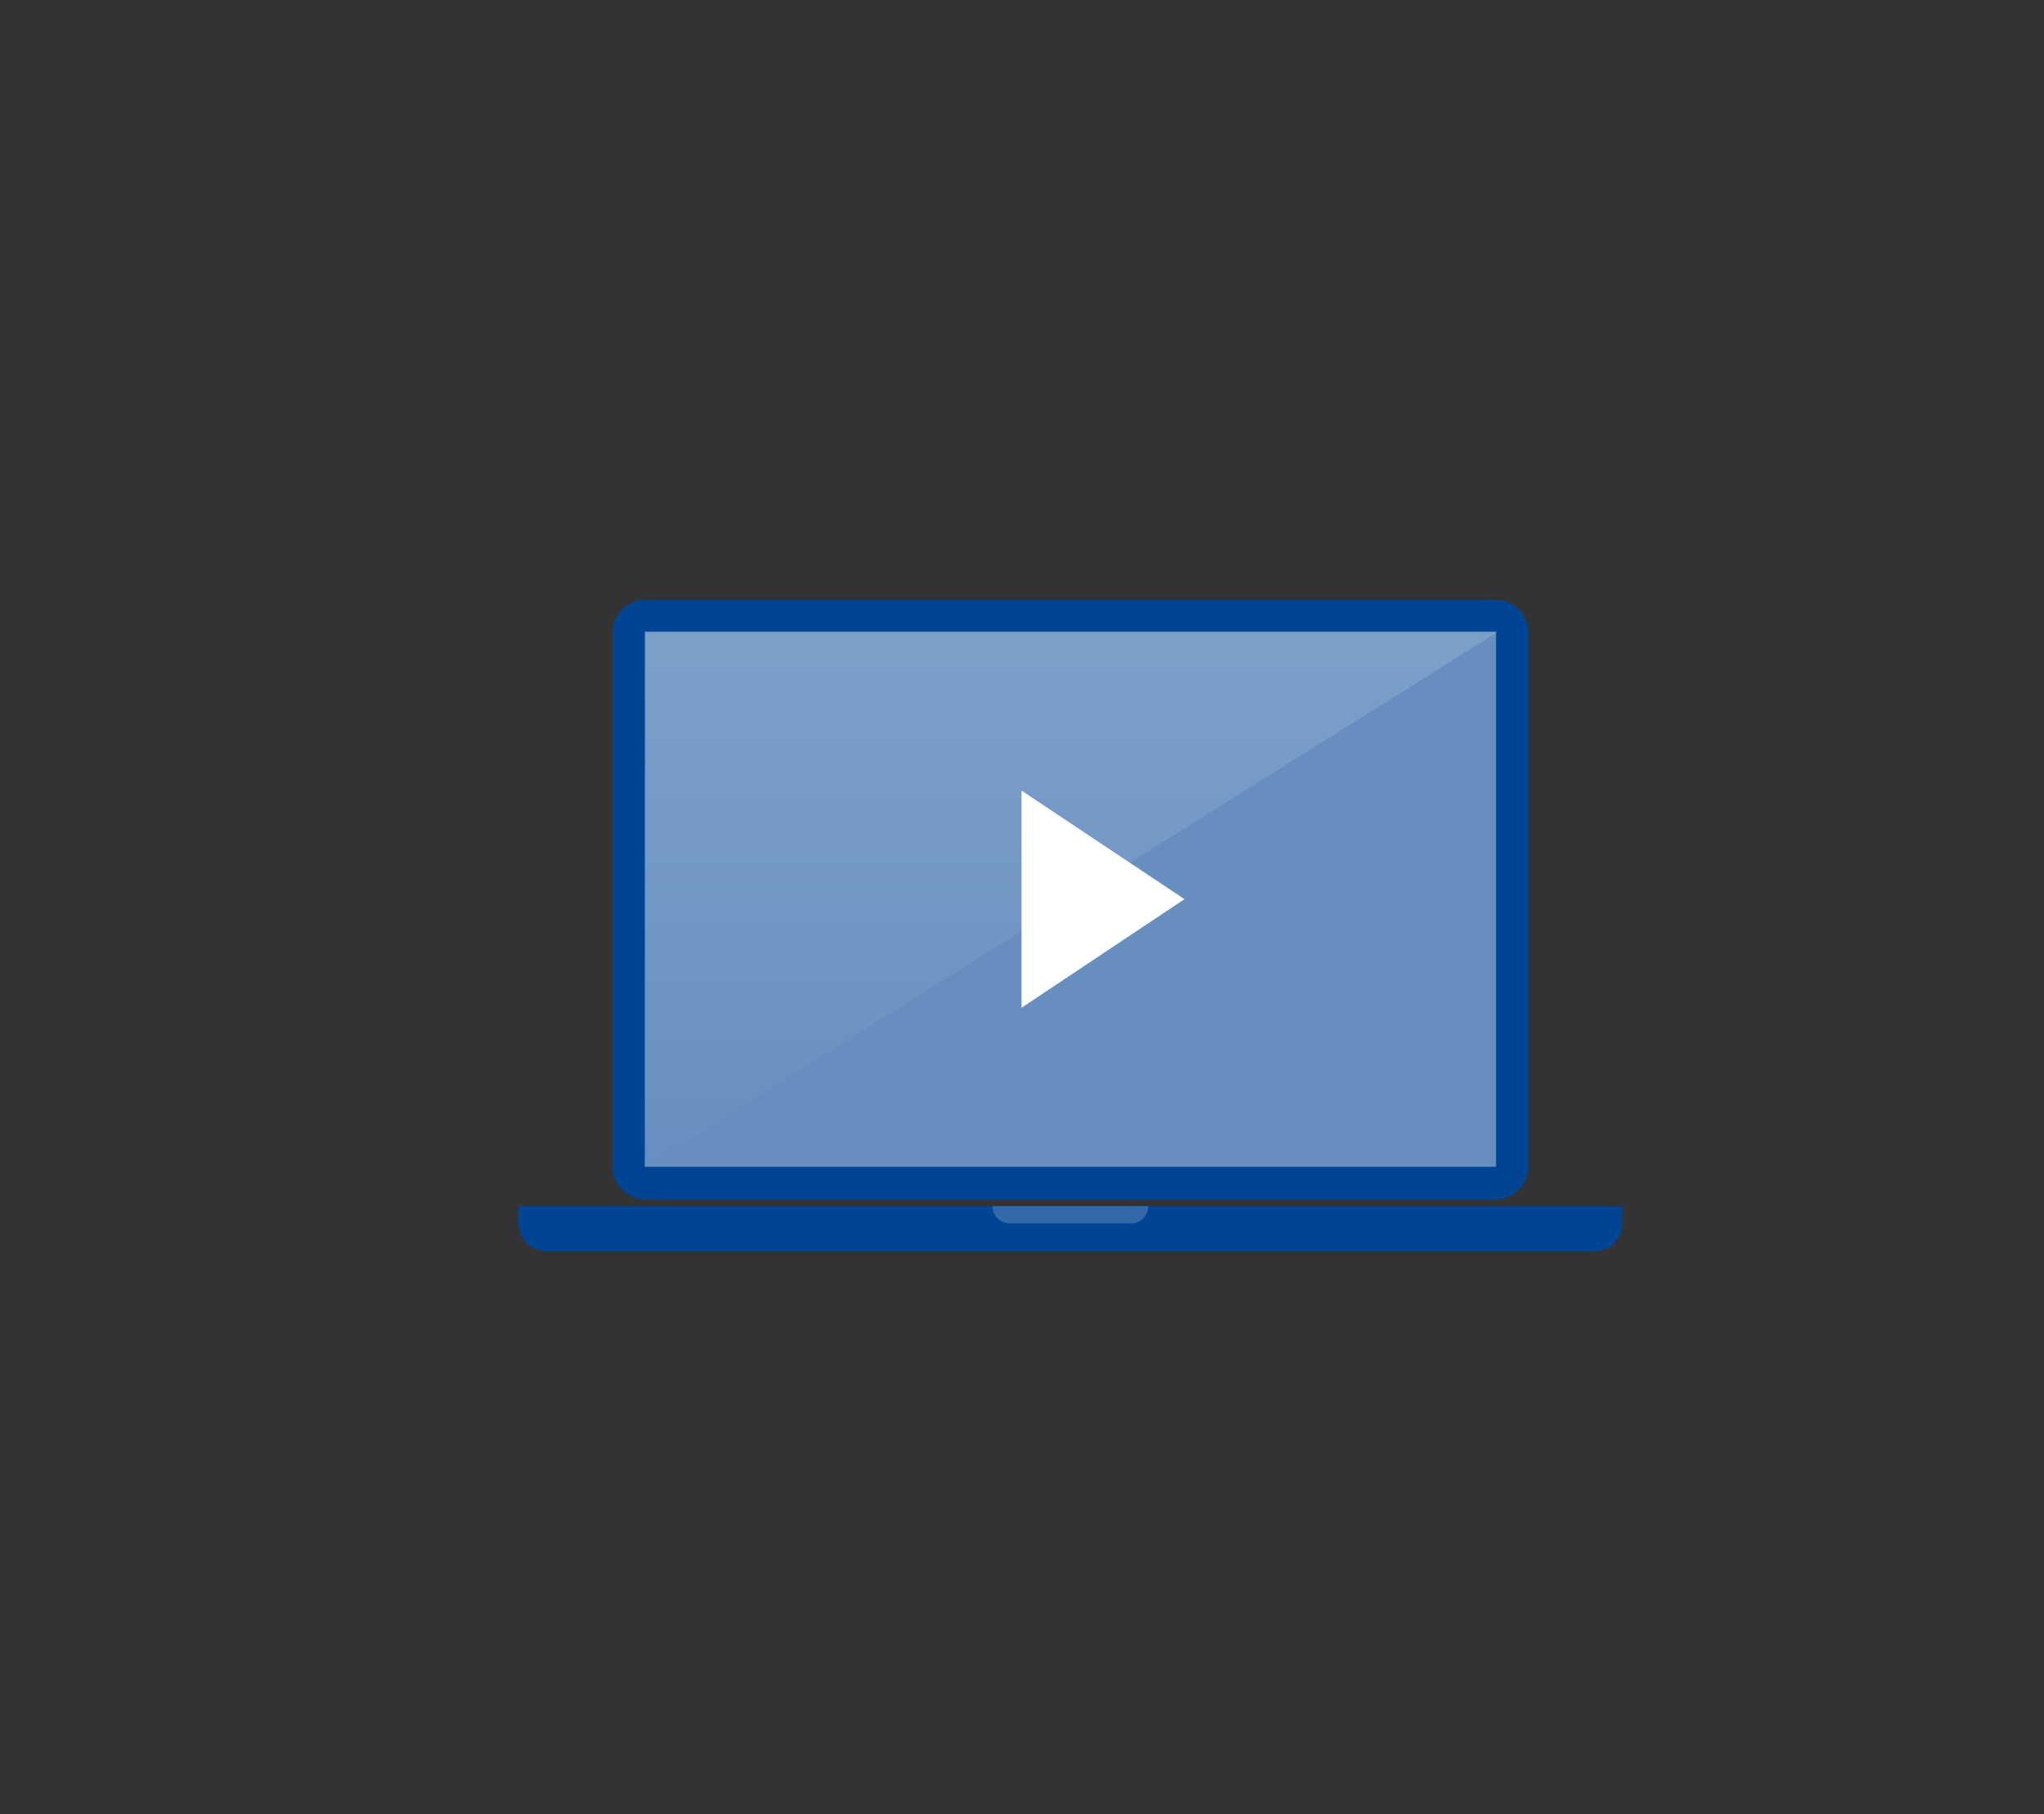 <svg xmlns="http://www.w3.org/2000/svg" width="276" height="245" viewBox="0 0 276 245">
  <rect x="0" y="0" width="276" height="245" fill="#333333" stroke="none"/>
  <defs>
    <linearGradient id="linearGradient-1" x1="50%" x2="50%" y1="99.028%" y2="1.543%">
      <stop offset="0%" stop-color="#FFF" stop-opacity=".005"/>
      <stop offset="100%" stop-color="#FFF" stop-opacity=".17"/>
    </linearGradient>
  </defs>
  <g fill="none" fill-rule="evenodd" class="web-landing-page">
    <g class="web-landing-page__rma-lightweight-home" transform="translate(-378 -2789)">
      <g class="web-landing-page__rma-lightweight-home__icon-online" transform="translate(378.75 2789)">
        <g class="web-landing-page__rma-lightweight-home__icon-online__group-5" transform="translate(69.252 81)">
          <path fill="#004494" d="M131.887,81.014 L17.181,81.014 C14.702,81.014 12.692,79.004 12.692,76.525 L12.692,4.489 C12.692,2.01 14.702,0 17.181,0 L131.887,0 C134.366,0 136.375,2.01 136.375,4.489 L136.375,76.525 C136.375,79.004 134.366,81.014 131.887,81.014 Z" class="web-landing-page__rma-lightweight-home__icon-online__group-5__stroke-2"/>
          <path fill="#004494" d="M9.09494702e-13,81.887 L9.09494702e-13,84.215 C9.09494702e-13,86.306 1.695,88 3.785,88 L145.282,88 C147.373,88 149.068,86.306 149.068,84.215 L149.068,81.887 L9.09494702e-13,81.887 Z" class="web-landing-page__rma-lightweight-home__icon-online__group-5__stroke-4"/>
          <path fill="#3369A9" d="M82.717,84.215 L66.351,84.215 C65.065,84.215 64.023,83.173 64.023,81.887 L85.044,81.887 C85.044,83.173 84.002,84.215 82.717,84.215 Z" class="web-landing-page__rma-lightweight-home__icon-online__group-5__stroke-6"/>
          <polygon fill="#668FBF" points="17.06 76.572 132.008 76.572 132.008 4.293 17.06 4.293" class="web-landing-page__rma-lightweight-home__icon-online__group-5__stroke-1"/>
          <polygon fill="url(#linearGradient-1)" points="17.178 76.572 132.181 4.367 17.178 4.367" class="web-landing-page__rma-lightweight-home__icon-online__group-5__stroke-1" opacity=".865"/>
          <polygon fill="#FFF" points="78.934 29.432 93.601 51.432 64.267 51.432" class="web-landing-page__rma-lightweight-home__icon-online__group-5__triangle" transform="rotate(90 78.934 40.432)"/>
        </g>
      </g>
    </g>
  </g>
</svg>
